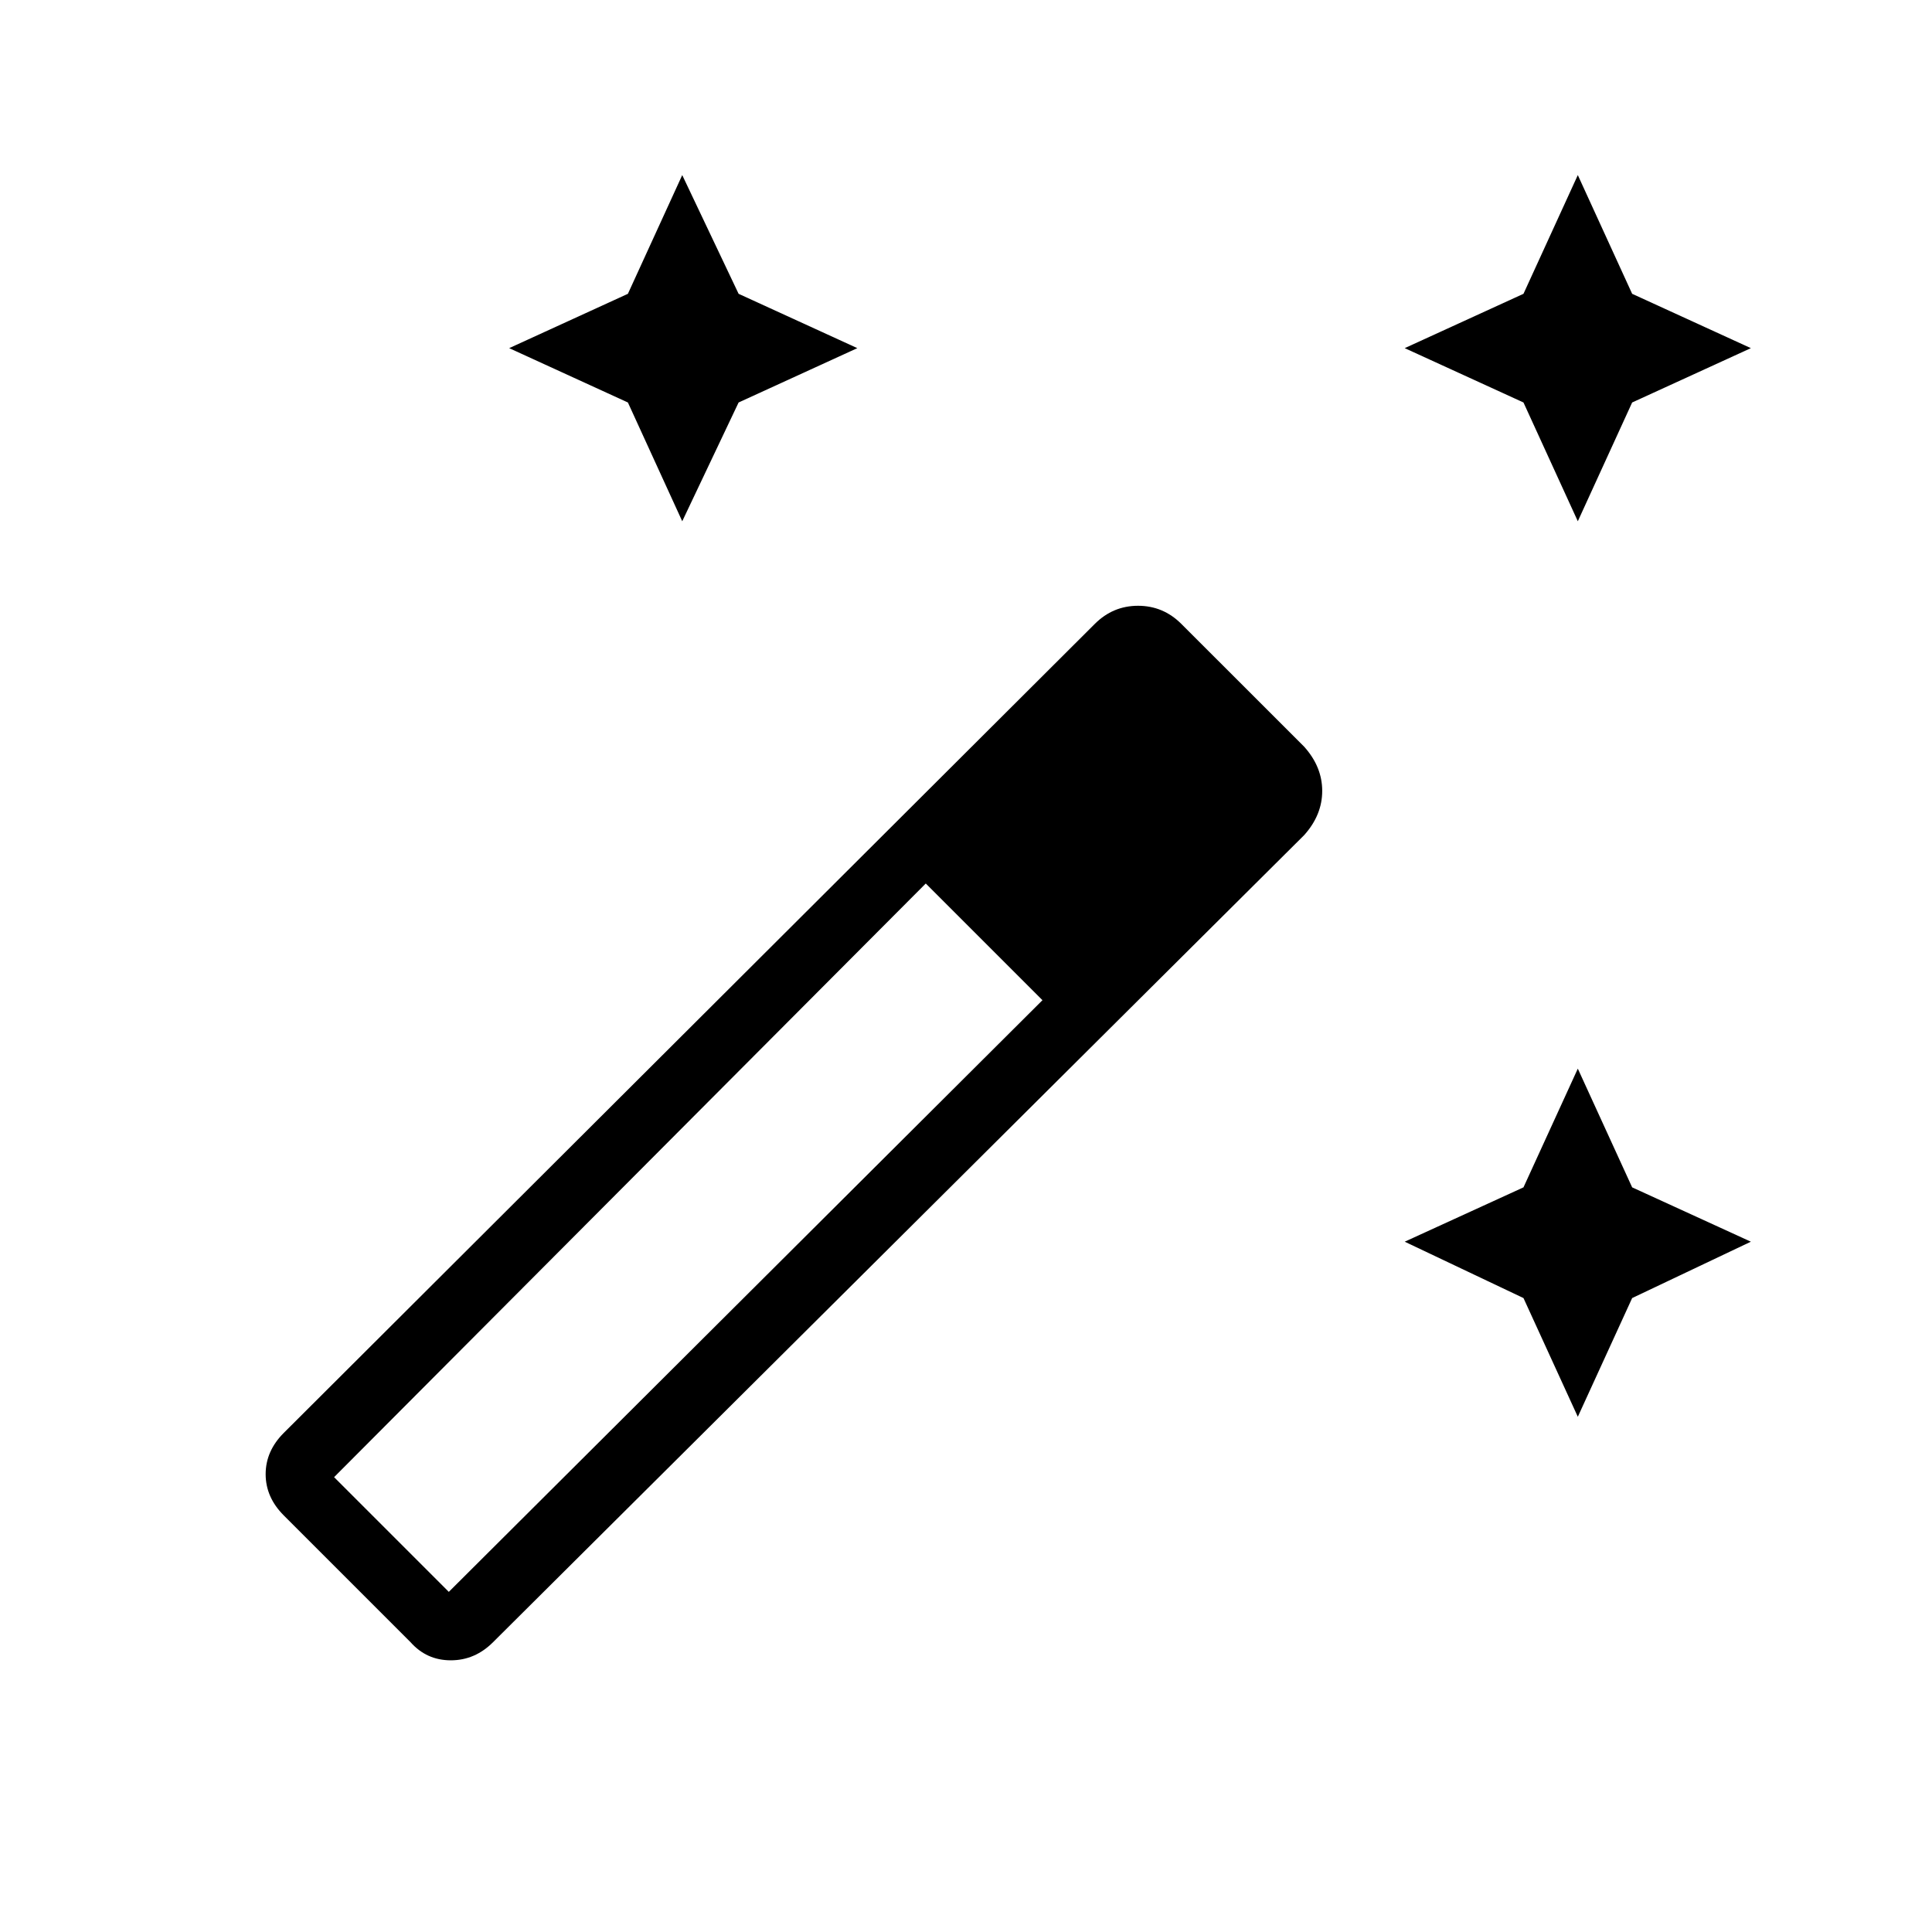 <svg xmlns="http://www.w3.org/2000/svg" height="40" width="40"><path d="m32.667 10.792-1.125-2.459-2.459-1.125 2.459-1.125 1.125-2.458 1.125 2.458 2.458 1.125-2.458 1.125Zm-18.542 0L13 8.333l-2.458-1.125L13 6.083l1.125-2.458 1.167 2.458 2.458 1.125-2.458 1.125Zm18.542 18.541-1.125-2.458-2.459-1.167 2.459-1.125 1.125-2.458 1.125 2.458 2.458 1.125-2.458 1.167ZM8.5 34l-2.625-2.625Q5.5 31 5.5 30.521t.375-.854l16.792-16.75q.375-.375.895-.375.521 0 .896.375L27 15.458q.375.417.375.917t-.375.917L10.208 34q-.375.375-.875.375T8.5 34Zm.792-1.042 12.291-12.25-2.416-2.416-12.25 12.291Z"/></svg>